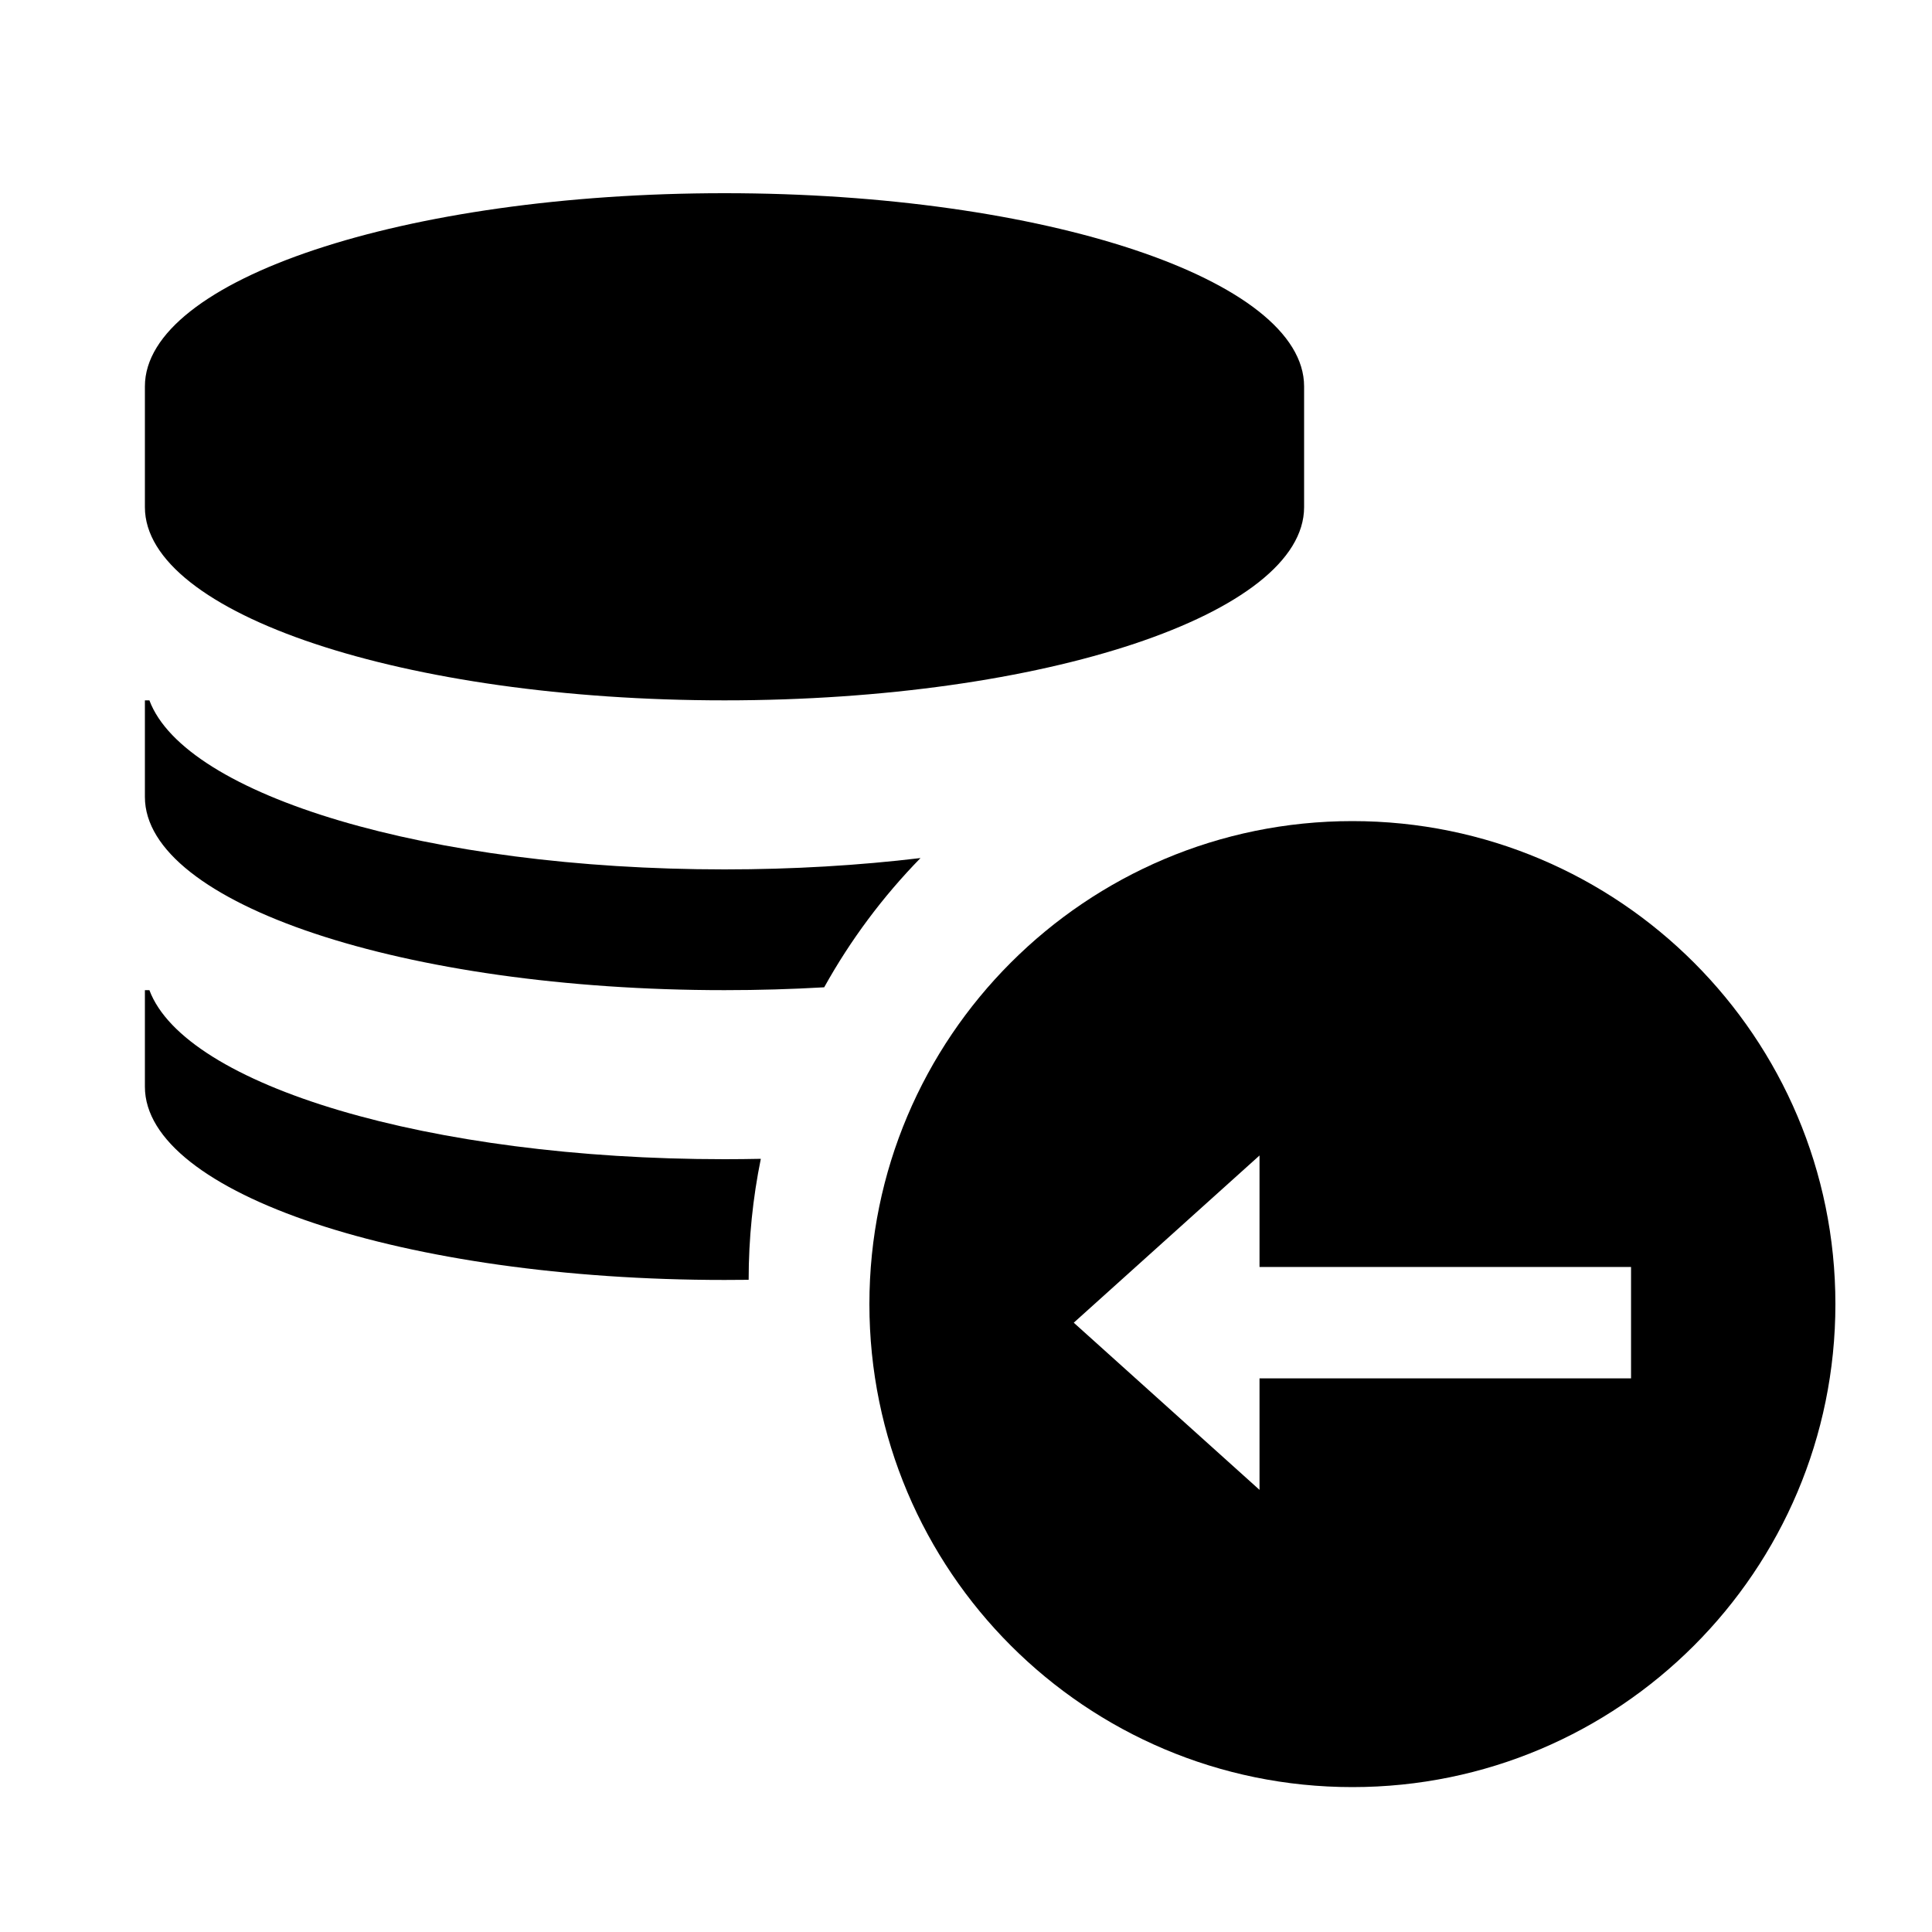 <svg width="40" height="40" viewBox="0 0 40 40" xmlns="http://www.w3.org/2000/svg">
<path d="M15 4C21.627 4 27 5.791 27 8V10.5C27 12.709 21.627 14.5 15 14.5C8.373 14.5 3 12.709 3 10.5V8C3 5.791 8.373 4 15 4Z"/>
<path d="M15.5 26.497C15.5 25.639 15.587 24.801 15.752 23.992C15.503 23.997 15.252 24 15 24C8.881 24 3.831 22.473 3.093 20.5H3V22.5C3 24.709 8.373 26.5 15 26.5C15.168 26.5 15.334 26.499 15.5 26.497Z"/>
<path d="M19.058 17.765C18.28 18.561 17.608 19.461 17.064 20.441C16.393 20.48 15.704 20.5 15 20.5C8.373 20.5 3 18.709 3 16.5V14.5H3.093C3.831 16.473 8.881 18 15 18C16.424 18 17.791 17.917 19.058 17.765Z"/>
<path fill-rule="evenodd" clip-rule="evenodd" d="M38 27C38 32.523 33.523 37 28 37C22.477 37 18 32.523 18 27C18 21.477 22.477 17 28 17C33.523 17 38 21.477 38 27ZM26.077 23.923V26.231H33.769V28.538H26.077V30.846L22.231 27.385L26.077 23.923Z"/>
</svg>
